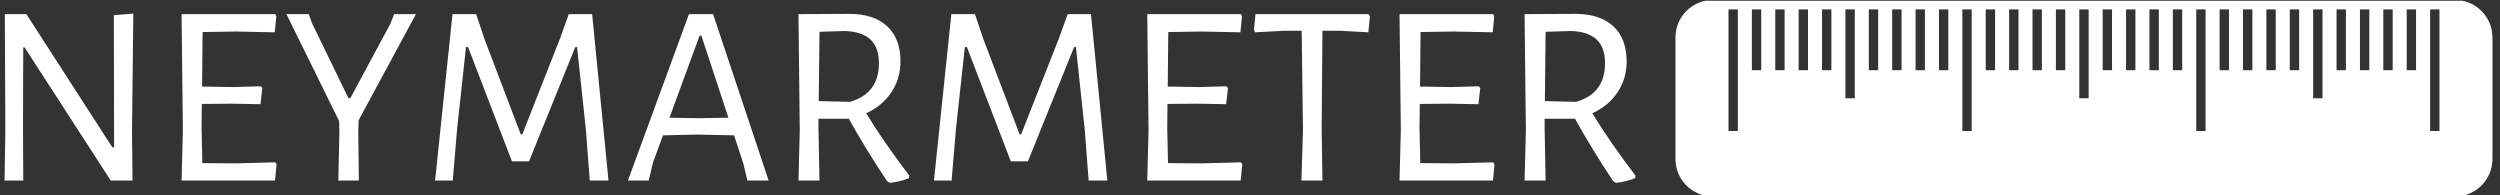 <svg xmlns="http://www.w3.org/2000/svg" version="1.1" xmlns:xlink="http://www.w3.org/1999/xlink" xmlns:svgjs="http://svgjs.dev/svgjs" width="2000" height="156" viewBox="0 0 2000 156"><rect x="0" y="0" width="2000" height="156" fill="#333333" stroke="none"/><g transform="matrix(1,0,0,1,-1.212,0.58)"><svg viewBox="0 0 396 31" data-background-color="#052e2e" preserveAspectRatio="xMidYMid meet" height="156" width="2000" xmlns="http://www.w3.org/2000/svg" xmlns:xlink="http://www.w3.org/1999/xlink"><g id="tight-bounds" transform="matrix(1,0,0,1,0.24,-0.115)"><svg viewBox="0 0 395.52 31.231" height="31.231" width="395.52"><g><svg viewBox="0 0 395.52 31.231" height="31.231" width="395.52"><g><svg viewBox="0 0 603.329 47.64" height="31.231" width="395.52"><g transform="matrix(1,0,0,1,0,3.301)"><svg viewBox="0 0 395.52 41.037" height="41.037" width="395.52"><g id="textblocktransform"><svg viewBox="0 0 395.52 41.037" height="41.037" width="395.52" id="textblock"><g><svg viewBox="0 0 395.52 41.037" height="41.037" width="395.52"><g transform="matrix(1,0,0,1,0,0)"><svg width="395.52" viewBox="4.7 -32.15 314.18 32.6" height="41.037" data-palette-color="#ffffff"><path d="M29.5-32.15L29.25-9.4 29.35 0 25.15 0 8.55-25.65 8.3-25.65 8.25-10.55 8.3 0 4.7 0 4.85-9.5 4.75-32.05 8.9-32.05 25.45-6.4 25.8-6.4 25.75-31.85 29.5-32.15ZM56.85-3.5L57.1-3.1 56.8 0 38.8 0 39.05-9.65 38.8-32.05 56.85-32.05 57.05-31.65 56.75-28.55 49.2-28.7 42.85-28.6 42.75-18.1 48.75-18 54.05-18.15 54.35-17.8 54-14.7 48.4-14.8 42.7-14.75 42.65-10 42.8-3.35 49.15-3.3 56.85-3.5ZM72.9-11.6L72.84-9.35 72.95 0 69 0 69.2-9.35 69.15-11.45 59-32.05 63.3-32.05 63.95-30.25 70.95-15.85 71.3-15.85 79-30.15 79.75-32.05 83.95-32.05 72.9-11.6ZM117.89-32.05L121.04 0 117.44 0 116.69-9.75 114.99-25.7 114.64-25.7 105.74-3.7 102.44-3.7 93.99-25.7 93.59-25.7 91.89-10.05 91.04 0 87.64 0 90.99-32.05 95.54-32.05 97.19-27.15 104.14-8.9 104.44-8.9 111.74-27.45 113.39-32.05 117.89-32.05ZM141.19-32.05L151.89 0 147.79 0 147.04-3.2 145.24-8.7 138.04-8.85 131.54-8.7 129.59-3.4 128.79 0 124.79 0 136.54-32.05 141.19-32.05ZM138.39-12L144.14-12.1 138.94-27.9 138.59-27.9 132.79-12.1 138.39-12ZM170.69-12.95Q173.99-7.5 178.99-0.95L178.99-0.95 178.94-0.45Q177.14 0.25 175.24 0.45L175.24 0.45 174.69 0.1Q170.59-6.05 167.34-11.9L167.34-11.9 161.49-11.9 161.49-10 161.69 0 157.64 0 157.89-9.65 157.64-32.05 167.44-32.1Q172.14-32.1 174.71-29.73 177.29-27.35 177.29-22.95L177.29-22.95Q177.29-19.65 175.56-17.03 173.84-14.4 170.69-12.95L170.69-12.95ZM161.69-28.65L161.54-15.3 167.54-15.15Q173.14-16.75 173.14-22.6L173.14-22.6Q173.14-25.65 171.49-27.18 169.84-28.7 166.54-28.8L166.54-28.8 161.69-28.65ZM213.99-32.05L217.14 0 213.54 0 212.79-9.75 211.09-25.7 210.74-25.7 201.84-3.7 198.54-3.7 190.09-25.7 189.69-25.7 187.99-10.05 187.14 0 183.74 0 187.09-32.05 191.64-32.05 193.29-27.15 200.24-8.9 200.54-8.9 207.84-27.45 209.49-32.05 213.99-32.05ZM242.88-3.5L243.13-3.1 242.83 0 224.83 0 225.08-9.65 224.83-32.05 242.88-32.05 243.08-31.65 242.78-28.55 235.23-28.7 228.88-28.6 228.78-18.1 234.78-18 240.08-18.15 240.38-17.8 240.03-14.7 234.43-14.8 228.73-14.75 228.68-10 228.83-3.35 235.18-3.3 242.88-3.5ZM267.43-32.05L267.73-31.65 267.43-28.55 261.83-28.85 258.58-28.85 258.43-10 258.58 0 254.53 0 254.83-9.65 254.58-28.85 251.33-28.85 245.63-28.55 245.38-28.95 245.68-32.05 267.43-32.05ZM291.48-3.5L291.73-3.1 291.43 0 273.43 0 273.68-9.65 273.43-32.05 291.48-32.05 291.68-31.65 291.38-28.55 283.83-28.7 277.48-28.6 277.38-18.1 283.38-18 288.68-18.15 288.98-17.8 288.63-14.7 283.03-14.8 277.33-14.75 277.28-10 277.43-3.35 283.78-3.3 291.48-3.5ZM310.57-12.95Q313.88-7.5 318.88-0.95L318.88-0.95 318.82-0.45Q317.02 0.25 315.13 0.45L315.13 0.45 314.57 0.1Q310.48-6.05 307.23-11.9L307.23-11.9 301.38-11.9 301.38-10 301.57 0 297.52 0 297.77-9.65 297.52-32.05 307.32-32.1Q312.02-32.1 314.6-29.73 317.18-27.35 317.18-22.95L317.18-22.95Q317.18-19.65 315.45-17.03 313.73-14.4 310.57-12.95L310.57-12.95ZM301.57-28.65L301.43-15.3 307.43-15.15Q313.02-16.75 313.02-22.6L313.02-22.6Q313.02-25.65 311.38-27.18 309.73-28.7 306.43-28.8L306.43-28.8 301.57-28.65Z" opacity="1" transform="matrix(1,0,0,1,0,0)" fill="#ffffff" class="wordmark-text-0" data-fill-palette-color="primary" id="text-0"></path></svg></g></svg></g></svg></g></svg></g><g transform="matrix(1,0,0,1,405.208,0)"><svg viewBox="0 0 198.121 47.64" height="47.64" width="198.121"><g><svg xmlns="http://www.w3.org/2000/svg" xmlns:xlink="http://www.w3.org/1999/xlink" version="1.1" x="0" y="0" viewBox="7.549 39.792 84.901 20.415" enable-background="new 0 0 100 100" xml:space="preserve" height="47.64" width="198.121" class="icon-icon-0" data-fill-palette-color="accent" id="icon-0"><path d="M88.562 39.792H11.438c-2.148 0-3.889 1.741-3.889 3.889v12.638c0 2.147 1.741 3.888 3.889 3.888h77.123c2.147 0 3.888-1.74 3.889-3.888V43.681C92.45 41.534 90.709 39.792 88.562 39.792zM85.97 40.765h0.972v12.638H85.97V40.765zM83.539 40.765h0.972v6.319h-0.972V40.765zM81.108 40.765h0.973v6.319h-0.973V40.765zM78.679 40.765h0.972v6.319h-0.972V40.765zM76.248 40.765h0.972v6.319h-0.972V40.765zM73.817 40.765h0.973V50h-0.973V40.765zM71.387 40.765h0.973v6.319h-0.973V40.765zM68.957 40.765h0.972v6.319h-0.972V40.765zM66.526 40.765h0.973v6.319h-0.973V40.765zM64.096 40.765h0.973v6.319h-0.973V40.765zM61.666 40.765h0.972v12.638h-0.972V40.765zM59.235 40.765h0.972v6.319h-0.972V40.765zM56.805 40.765h0.973v6.319h-0.973V40.765zM54.375 40.765h0.972v6.319h-0.972V40.765zM51.944 40.765h0.972v6.319h-0.972V40.765zM49.514 40.765h0.972V50h-0.972V40.765zM47.083 40.765h0.972v6.319h-0.972V40.765zM44.653 40.765h0.972v6.319h-0.972V40.765zM42.223 40.765h0.972v6.319h-0.972V40.765zM39.792 40.765h0.972v6.319h-0.972V40.765zM37.362 40.765h0.972v12.638h-0.972V40.765zM34.932 40.765h0.972v6.319h-0.972V40.765zM32.501 40.765h0.972v6.319h-0.972V40.765zM30.071 40.765h0.972v6.319h-0.972V40.765zM27.641 40.765h0.972v6.319h-0.972V40.765zM25.21 40.765h0.972V50H25.21V40.765zM22.78 40.765h0.972v6.319H22.78V40.765zM20.35 40.765h0.972v6.319H20.35V40.765zM17.919 40.765h0.972v6.319h-0.972V40.765zM15.489 40.765h0.972v6.319h-0.972V40.765zM13.059 40.765h0.972v12.638h-0.972V40.765z" fill="#ffffff" data-fill-palette-color="accent"></path></svg></g></svg></g></svg></g></svg></g><defs></defs></svg><rect width="395.52" height="31.231" fill="none" stroke="none" visibility="hidden"></rect></g></svg></g></svg>